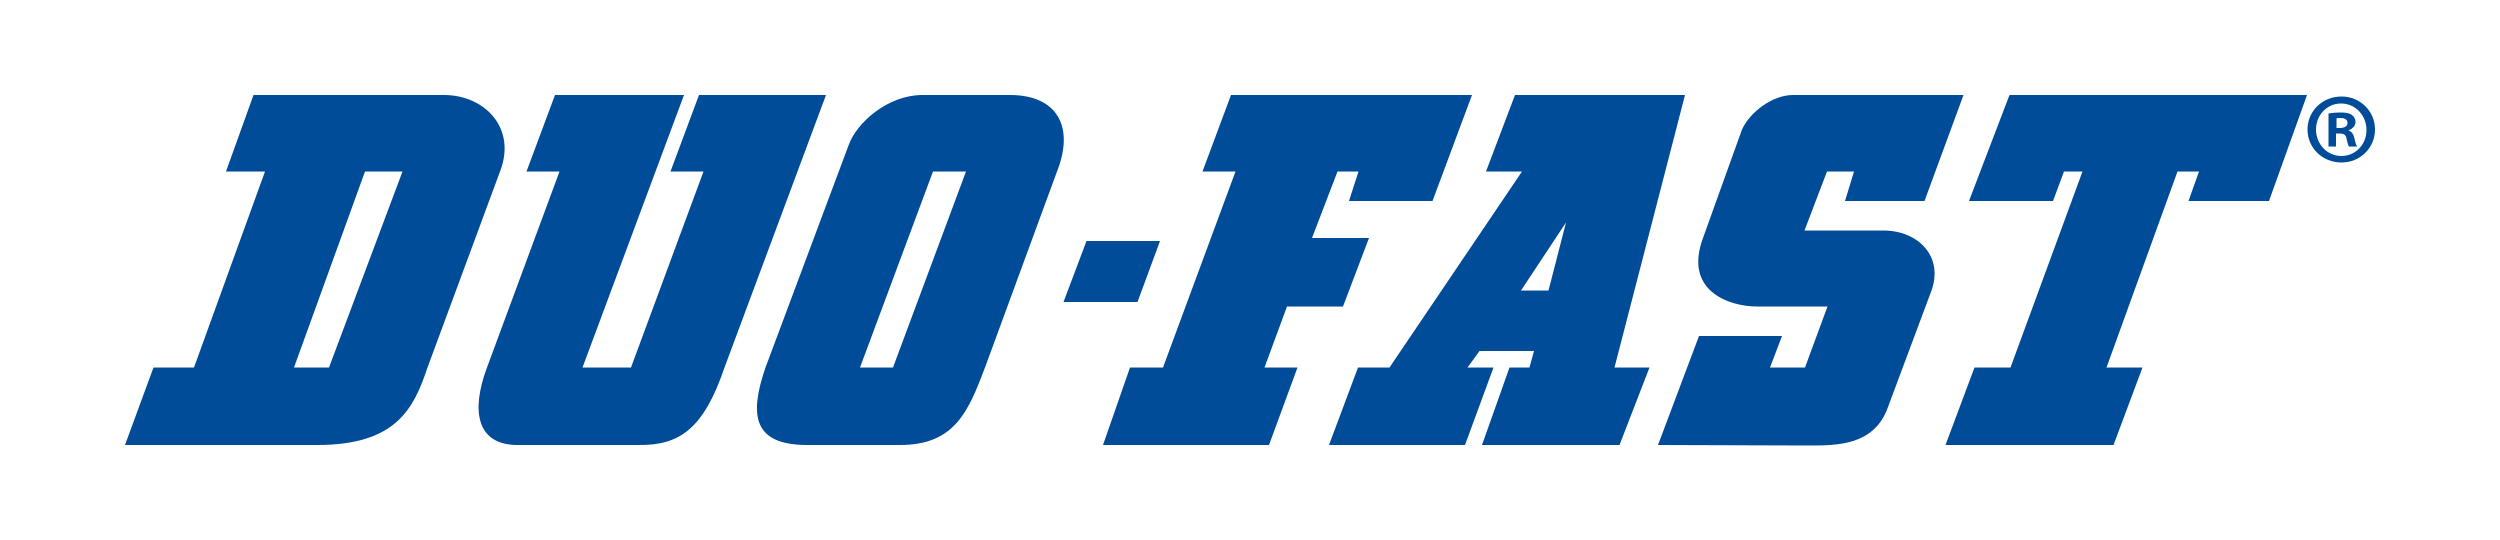 <?xml version="1.0" encoding="utf-8"?>
<!-- Generator: Adobe Illustrator 21.0.2, SVG Export Plug-In . SVG Version: 6.00 Build 0)  -->
<svg version="1.1" id="Layer_1" xmlns="http://www.w3.org/2000/svg" xmlns:xlink="http://www.w3.org/1999/xlink" x="0px" y="0px"
	 viewBox="0 0 500 108" style="enable-background:new 0 0 500 108;" xml:space="preserve">
<style type="text/css">
	.st0{fill:#004C99;}
</style>
<path class="st0" d="M88.8,19H50.7l-5.5,15.3H53L38.8,73.5h-8.1L25,89h38.4c15.7,0,19.3-7.1,22.1-15.5L100,34.3
	C103.4,25.6,96.9,19,88.8,19z M65.8,73.5h-7L73,34.3h7.5L65.8,73.5z"/>
<polygon class="st0" points="232,48.2 217.3,48.2 212.7,60.4 227.5,60.4 "/>
<path class="st0" d="M202,19h-17.5c-6.9,0-13.2,5.5-14.8,10.1l-16.6,44.4c-3.3,9.6-2.5,15.5,8.4,15.5H180c11,0,13.7-6.8,17-15.5
	l14.4-39.2C215,25.2,211.3,19,202,19z M178.6,73.5H172l14.6-39.2h6.6L178.6,73.5z"/>
<path class="st0" d="M139.8,19l-5.7,15.3h6.6l-14.5,39.2h-9.7L136.8,19H111l-5.7,15.3h6.6L97.4,73.5c-3.3,8.8-2,15.5,6.1,15.5h24.2
	c8.1,0.1,13-3.1,17.2-15.5L165.2,19H139.8z"/>
<polygon class="st0" points="257.4,61.3 268.6,61.3 273.8,47.6 262.4,47.6 267.5,34.3 271.7,34.3 269.8,40.2 286.5,40.2 294.4,19 
	246.2,19 240.5,34.3 247.1,34.3 232.6,73.5 226,73.5 220.6,89 253.8,89 259.5,73.5 252.9,73.5 "/>
<path class="st0" d="M337,19h-34l-5.8,15.3h7.2l-26.5,39.2h-6.3L265.8,89H293l5.7-15.5h-5.2l2.4-3.3h10.9l-0.9,3.3h-4L296.4,89h27.5
	l6-15.5h-7L337,19z M309.7,58.1h-5.5l9-13.6L309.7,58.1z"/>
<polygon class="st0" points="393.8,40.2 410.6,40.2 412.8,34.3 416.5,34.3 402.1,73.5 394.9,73.5 389.1,89 422.7,89 428.5,73.5 
	421.3,73.5 435.5,34.3 439.8,34.3 437.7,40.2 453.8,40.2 461.4,19 401.9,19 "/>
<path class="st0" d="M376.6,46.1h-15.7l4.5-11.8h5.4l-1.8,5.9h15.9l7.8-21.2h-34.1c-4.1,0-8.6,3.4-10.2,6.9l-7.8,21.7
	c-3.9,10.5,5.1,13.7,10.8,13.7h14.1L361,73.5h-7l2.4-6.3h-16.6L331.6,89l30.3,0.1c5.5,0,13,0,15.7-7.7l8.7-23.3
	C388.7,51.4,383.8,46.1,376.6,46.1z"/>
<path class="st0" d="M468.3,19.3c-3.8,0-6.8,2.9-6.8,6.6c0,3.7,3,6.6,6.8,6.6c3.7,0,6.7-2.9,6.7-6.6C475,22.2,472,19.3,468.3,19.3z
	 M468.3,31.2c-2.9,0-5.1-2.4-5.1-5.3c0-2.9,2.2-5.2,5-5.2c2.9,0,5.1,2.4,5.1,5.3C473.3,28.9,471.1,31.2,468.3,31.2z"/>
<path class="st0" d="M469.7,26.1L469.7,26.1c0.8-0.4,1.4-0.9,1.4-1.7c0-0.6-0.3-1.1-0.7-1.4s-1-0.5-2.2-0.5c-1.1,0-1.9,0.1-2.5,0.2
	v6.6h1.5l0-2.6h0.7c0.9,0,1.3,0.3,1.4,1c0.2,0.8,0.3,1.4,0.5,1.6h1.6c-0.1-0.2-0.3-0.6-0.5-1.6C470.7,26.8,470.3,26.3,469.7,26.1z
	 M468,25.6h-0.7h0h0v-1.9c0.1-0.1,0.4-0.1,0.8-0.1c1,0,1.4,0.4,1.4,1C469.5,25.3,468.8,25.6,468,25.6z"/>
</svg>
